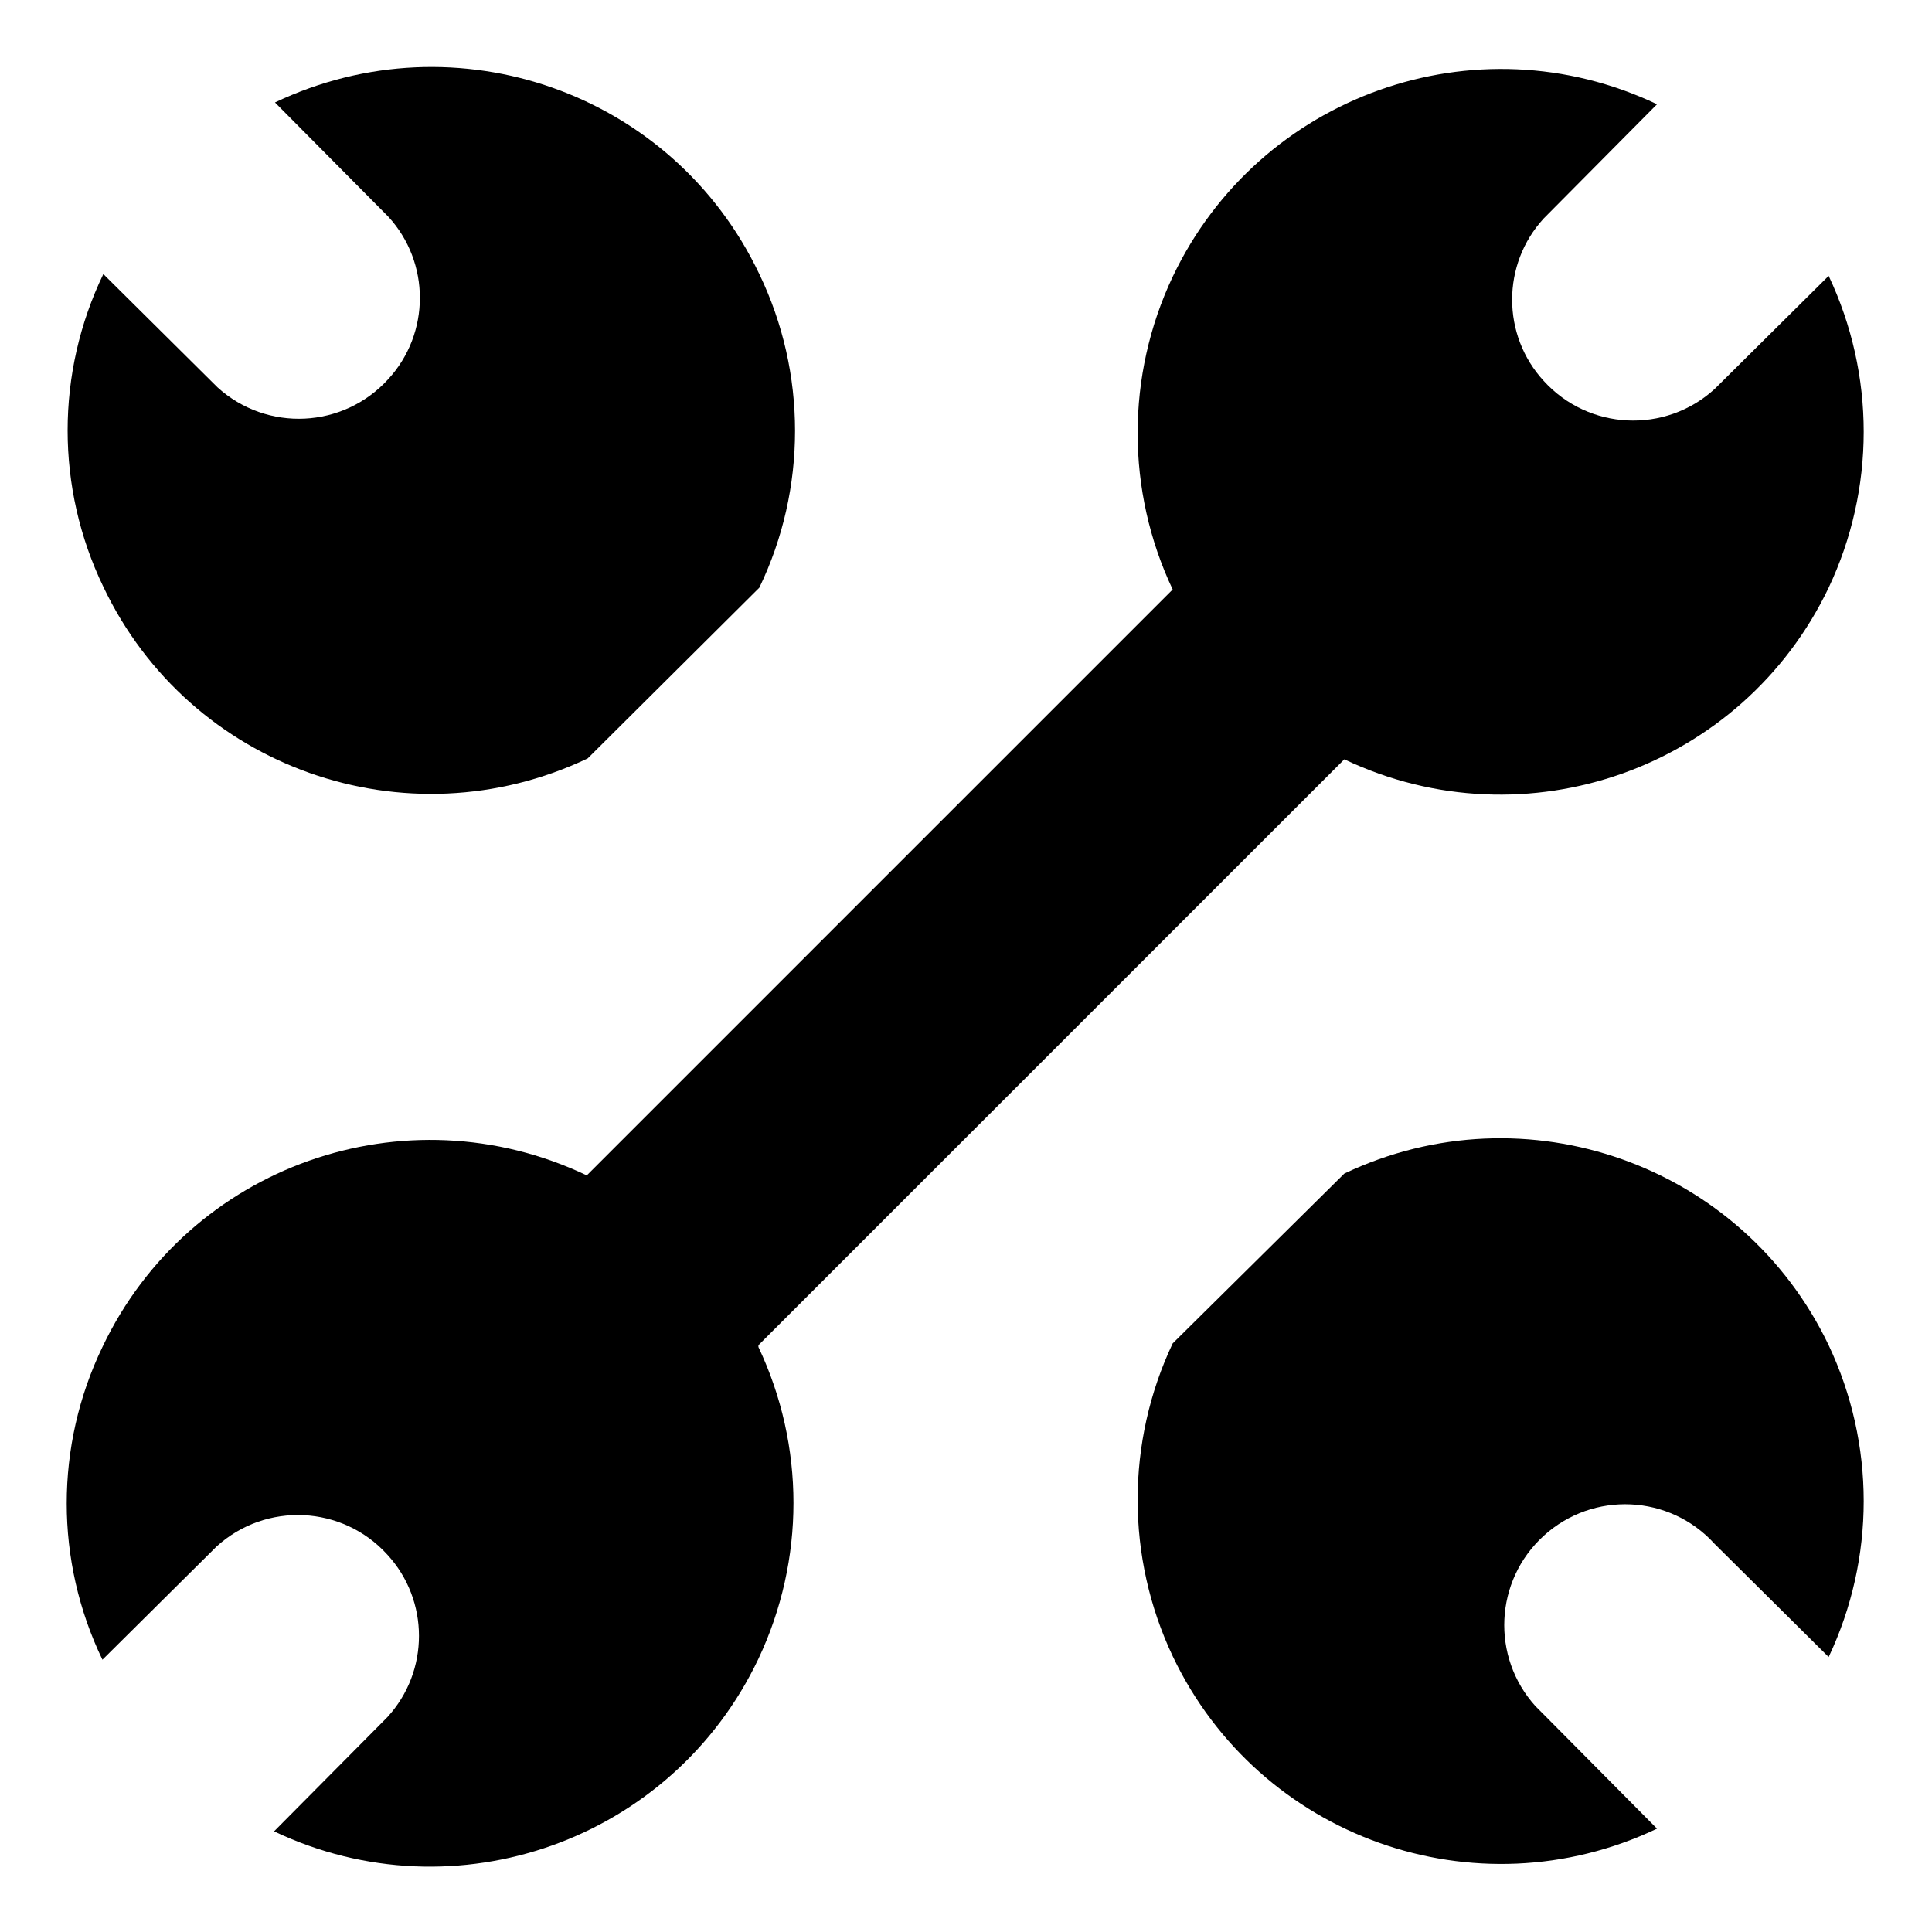<svg viewBox="0 0 21.5 21.5">
<path id="Path_129678" class="icon" d="M8.44,14.97l6.52-6.52c2.02,.96,4.43,.1,5.39-1.91,.52-1.1,.52-2.37,0-3.47l-1.27,1.26c-.55,.5-1.4,.46-1.9-.09-.47-.51-.47-1.3,0-1.81l1.26-1.27c-2.02-.96-4.43-.1-5.39,1.92-.52,1.1-.52,2.38,0,3.48l-6.52,6.52c-2.02-.96-4.43-.11-5.39,1.91-.53,1.1-.53,2.38,0,3.48l1.27-1.26c.55-.5,1.4-.46,1.9,.09,.47,.51,.47,1.3,0,1.81l-1.26,1.27c2.02,.96,4.43,.1,5.39-1.92,.52-1.1,.52-2.37,0-3.47Z"/>
<path id="Path_129679" class="icon" d="M6.54,8.44c-2.02,.96-4.43,.11-5.39-1.91-.53-1.1-.53-2.38,0-3.48l1.27,1.26c.55,.5,1.4,.46,1.9-.09,.47-.51,.47-1.3,0-1.81l-1.26-1.27c2.02-.96,4.43-.11,5.39,1.91,.53,1.1,.53,2.39,0,3.49"/>
<path id="Path_129680" class="icon" d="M14.96,13.06c2.02-.96,4.43-.1,5.39,1.91,.52,1.1,.52,2.37,0,3.47l-1.27-1.26c-.5-.55-1.35-.59-1.9-.09-.55,.5-.59,1.35-.09,1.9,.03,.03,.06,.06,.09,.09l1.26,1.27c-2.02,.96-4.43,.1-5.39-1.92-.52-1.1-.52-2.38,0-3.48"/>
</svg>
